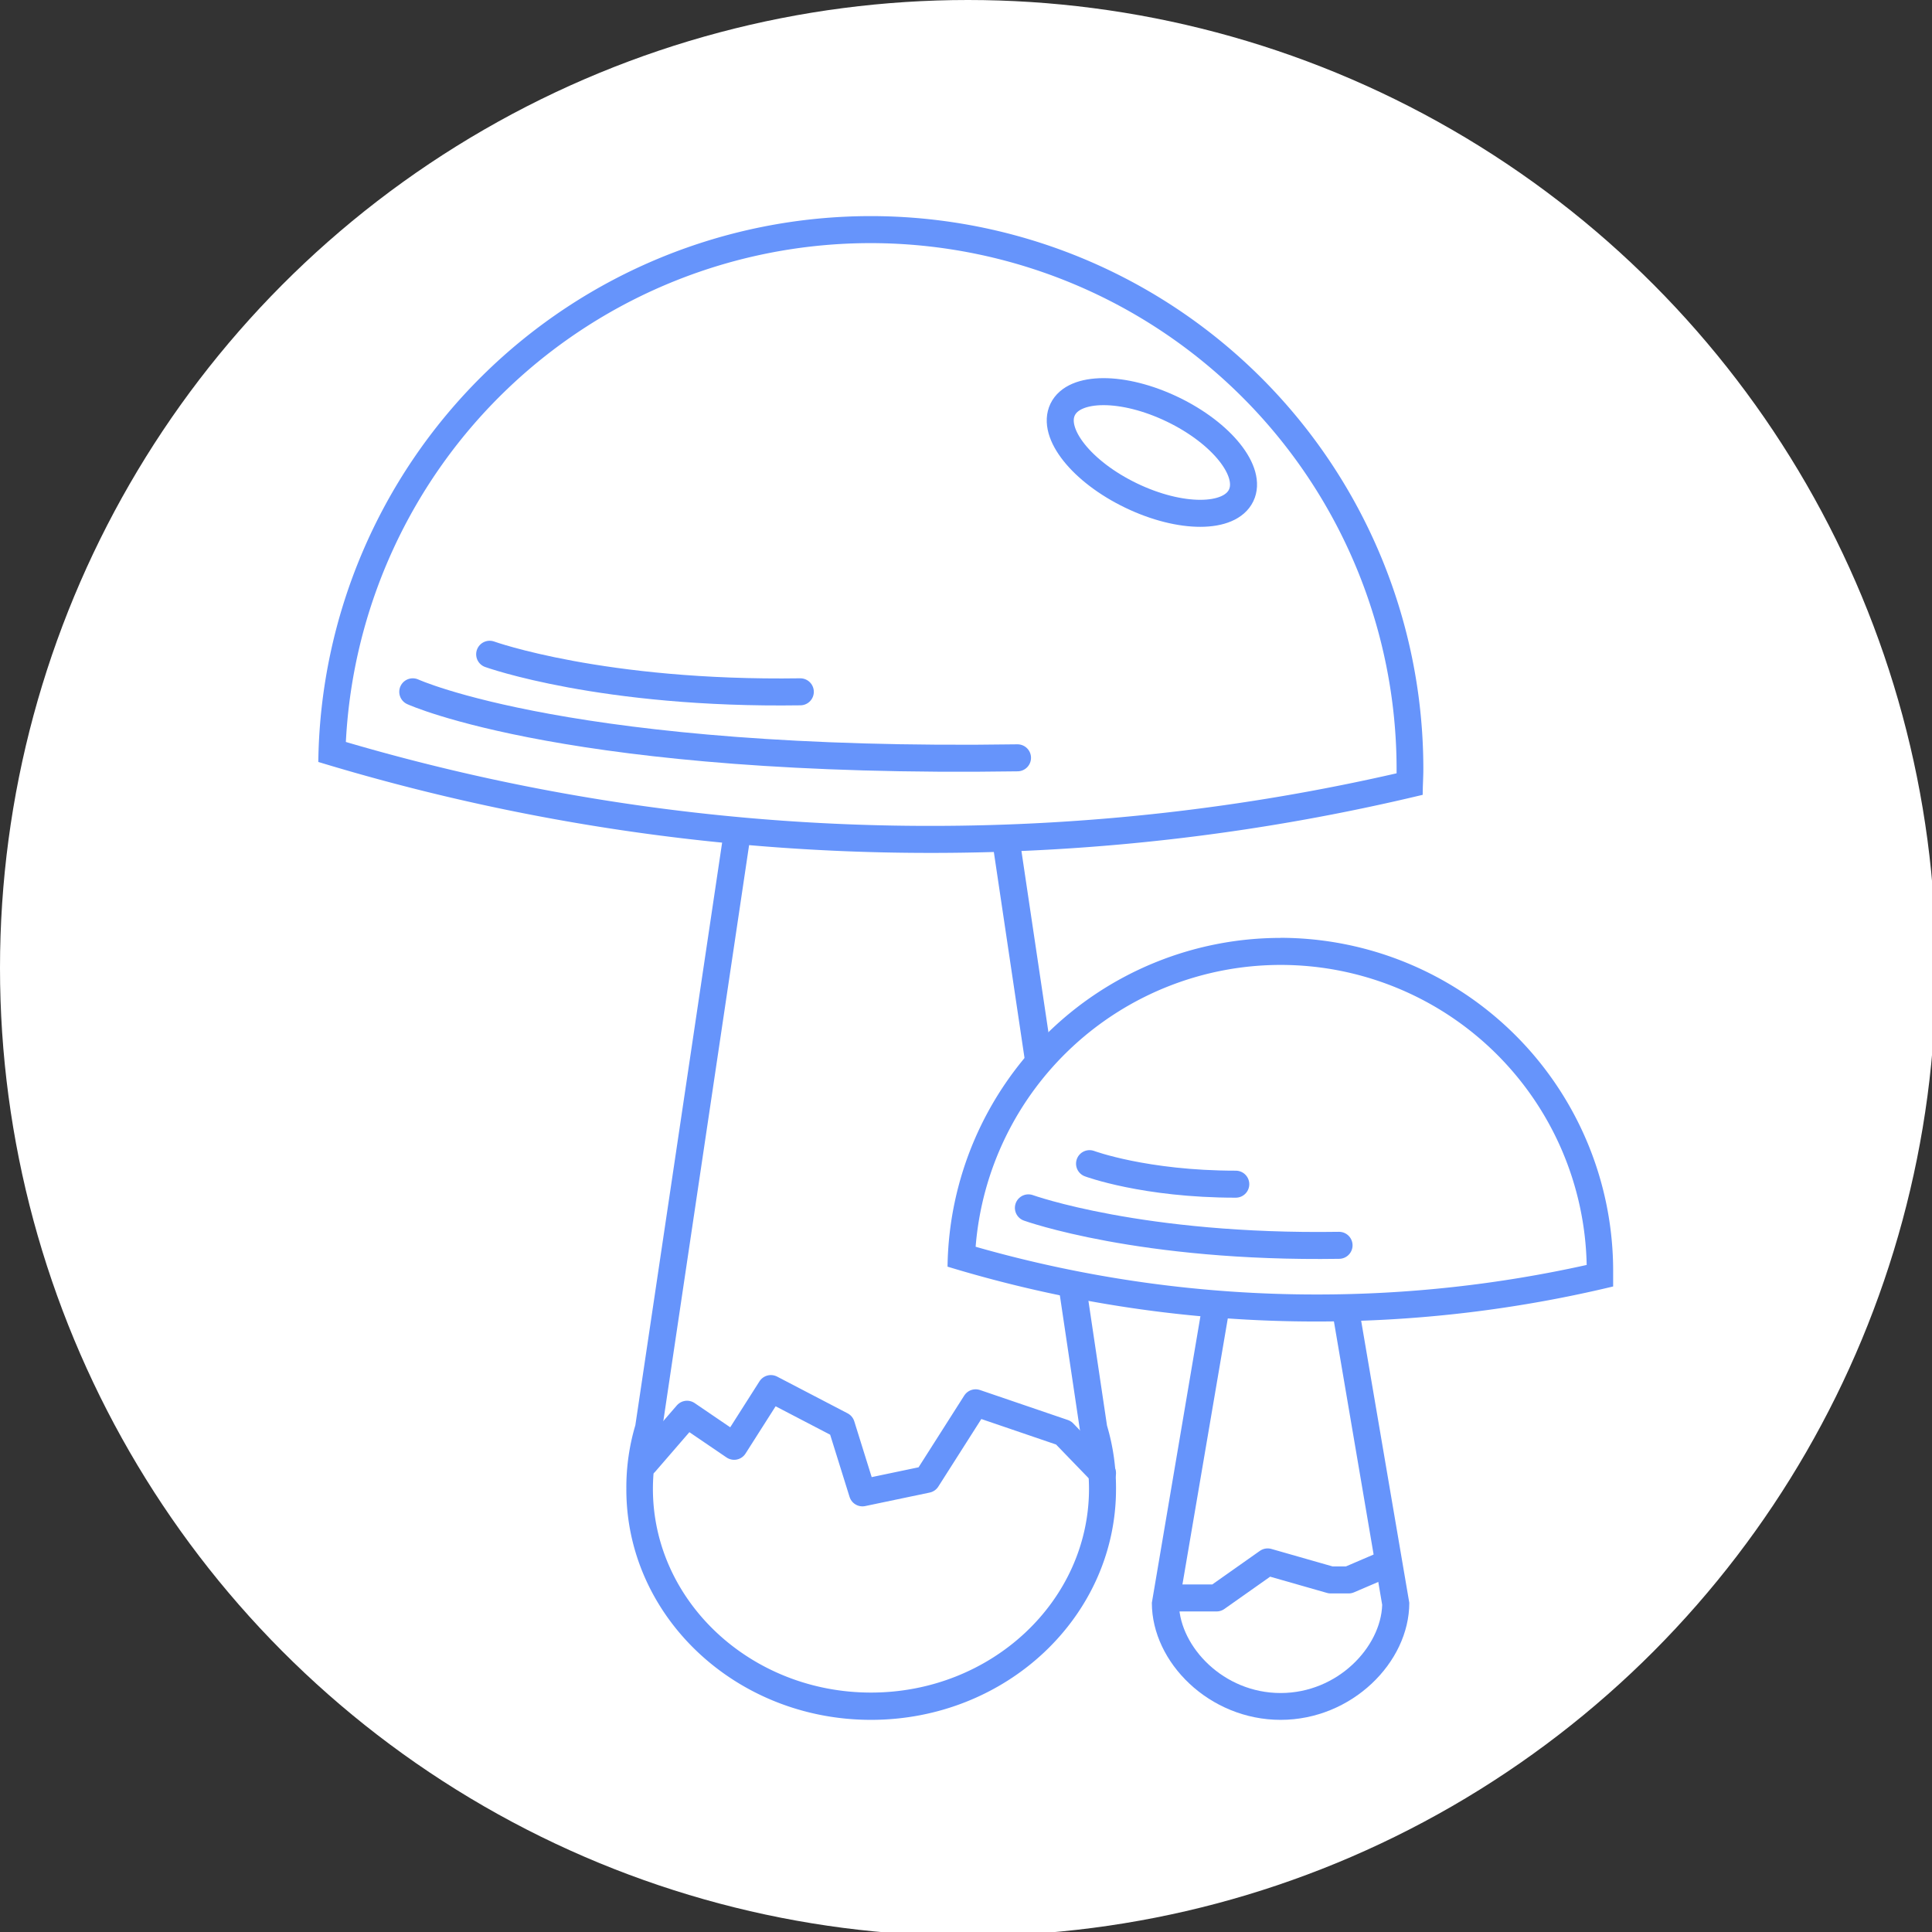 <svg xmlns="http://www.w3.org/2000/svg" viewBox="0 0 214.56 214.56"><rect x="0" y="0" width="214.56" height="214.56" fill="#333333" stroke="none"/><defs><style>.cls-1,.cls-3{fill:#fff;}.cls-2{fill:#6694fb;}.cls-3{stroke:#6694fb;stroke-linecap:round;stroke-linejoin:round;stroke-width:3px;}</style></defs><title>ikony_aktivity_novybarvy</title><g id="Vrstva_14" data-name="Vrstva 14"><circle class="cls-1" cx="107.5" cy="107.5" r="107.5"/></g><g id="Vrstva_18" data-name="Vrstva 18"><path class="cls-2" d="M107.79,77.28l12.13,81.46a3.2,3.2,0,0,0,.1.42,21.37,21.37,0,0,1,.92,6.18c0,12.48-10.86,22.63-24.21,22.63s-24.22-10.15-24.22-22.63a21.37,21.37,0,0,1,.92-6.18,2.13,2.13,0,0,0,.1-.42L85.66,77.28h22.13m2.59-3H83.07l-12.51,84a24.2,24.2,0,0,0-1,7.05C69.51,179.49,81.7,191,96.73,191s27.21-11.48,27.21-25.63a24.2,24.2,0,0,0-1-7.05l-12.51-84Z"/><path class="cls-1" d="M103.41,93.22a231.88,231.88,0,0,1-66.53-9.71,59.87,59.87,0,0,1,119.72,1.9c0,.56,0,1.11,0,1.66A232.75,232.75,0,0,1,103.41,93.22Z"/><path class="cls-2" d="M96.72,27A58.45,58.45,0,0,1,155.1,85.41v.47a231.84,231.84,0,0,1-51.69,5.84,229.93,229.93,0,0,1-65-9.32A58.36,58.36,0,0,1,96.72,27m0-3A61.37,61.37,0,0,0,35.35,84.62a233.15,233.15,0,0,0,68.06,10.1A233.6,233.6,0,0,0,158,88.27c0-1,.07-1.9.07-2.86A61.38,61.38,0,0,0,96.72,24Z"/><path class="cls-2" d="M146.86,139.23l6.64,39c-.15,4.67-4.93,9.79-11.28,9.79s-11.14-5.12-11.29-9.79l6.65-39h9.28m2.53-3H135L127.92,178c0,6.64,6.4,13,14.3,13s14.29-6.38,14.29-13l-7.12-41.72Z"/><path class="cls-1" d="M146.24,145.26a139.1,139.1,0,0,1-39.48-5.69,35.49,35.49,0,0,1,70.94,1.58v.53A139.7,139.7,0,0,1,146.24,145.26Z"/><path class="cls-2" d="M142.21,107.16a34,34,0,0,1,34,33.32,138,138,0,0,1-29.95,3.28,137.57,137.57,0,0,1-37.91-5.3,34,34,0,0,1,33.88-31.3m0-3a37,37,0,0,0-37,36.51,140.27,140.27,0,0,0,41,6.09,140.6,140.6,0,0,0,32.92-3.89c0-.57,0-1.14,0-1.72a37,37,0,0,0-37-37Z"/><path class="cls-3" d="M45.84,76.83S63.51,84.91,113,84.16"/><path class="cls-3" d="M54.38,72.66s12.48,4.5,34.5,4.17"/><path class="cls-3" d="M114.21,134.14s12.48,4.5,34.5,4.16"/><path class="cls-3" d="M121,129.23s6.12,2.28,16.24,2.28"/><polyline class="cls-3" points="71.63 162.46 76.3 157.06 81.53 160.62 85.61 154.21 93.44 158.29 95.78 165.79 102.94 164.29 108.35 155.79 118.11 159.12 122.44 163.6"/><polyline class="cls-3" points="129.78 177.46 135.11 177.46 140.78 173.46 147.78 175.46 149.78 175.46 153.72 173.77"/><ellipse class="cls-3" cx="127.92" cy="50.24" rx="5.31" ry="11" transform="translate(27.18 143.73) rotate(-64.3)"/></g></svg>